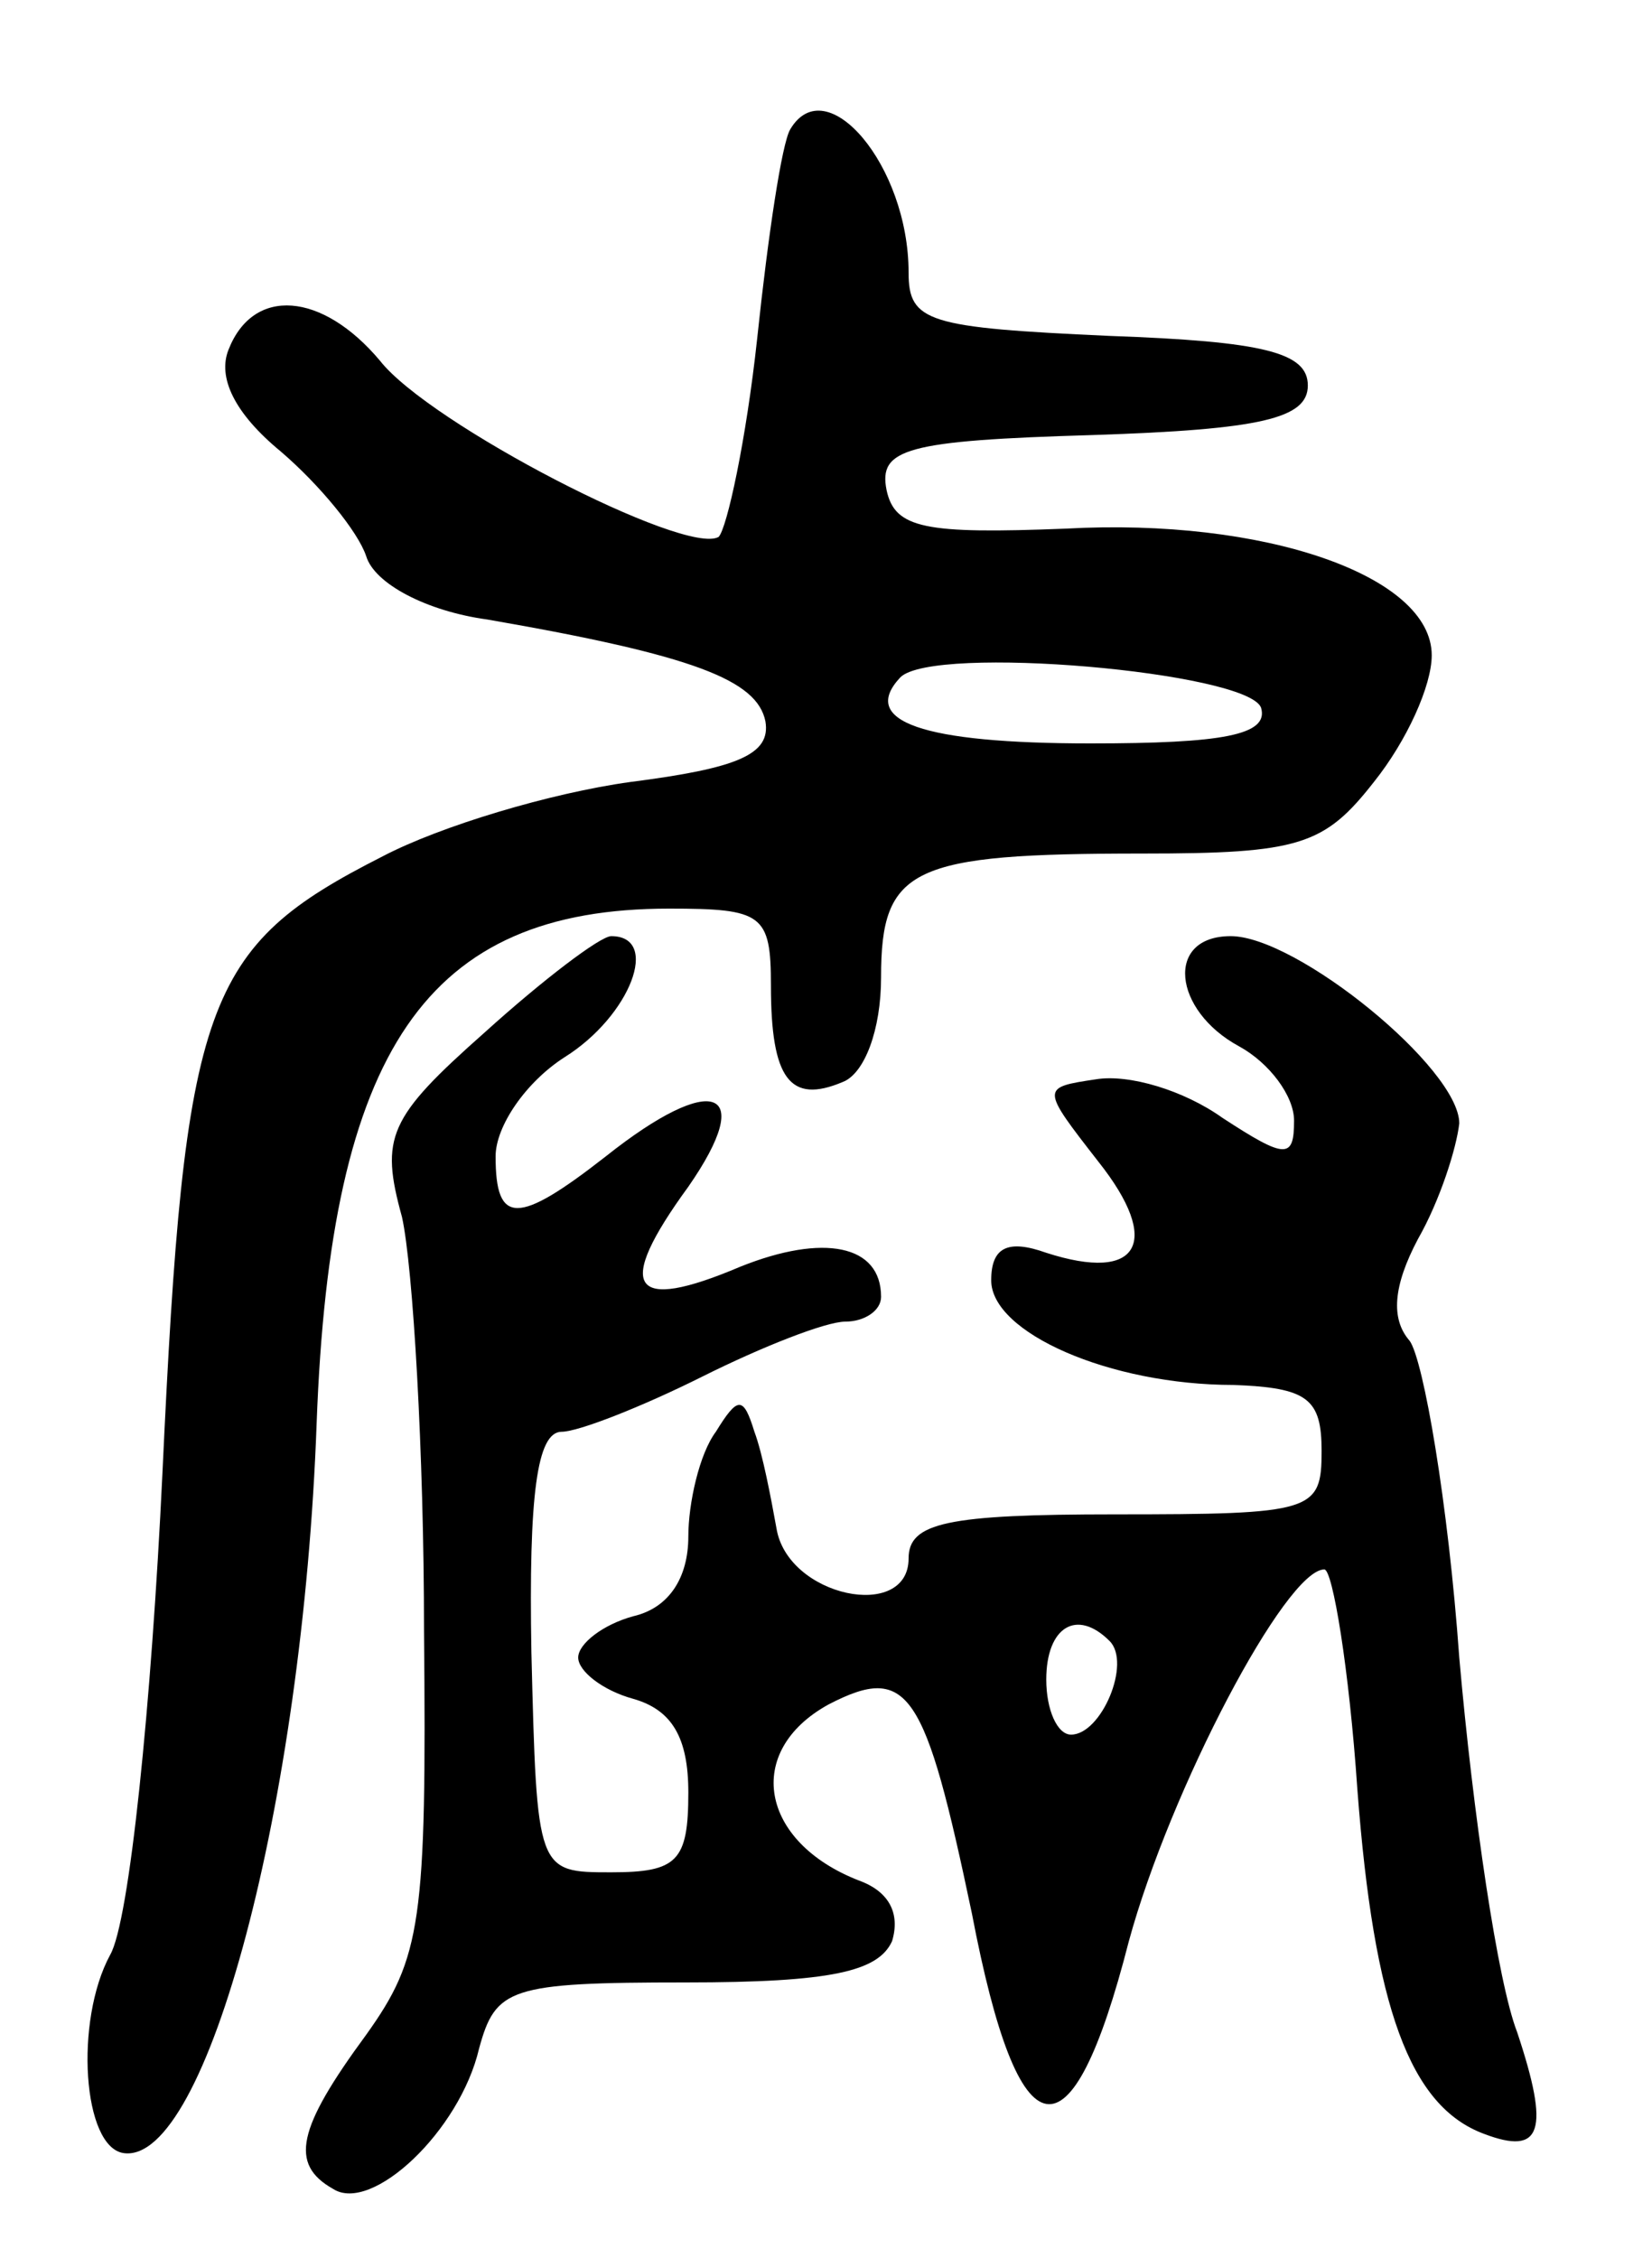 <svg version="1.0" xmlns="http://www.w3.org/2000/svg"
 width="60pt" height="82pt" viewBox="0 0 60 82"
 preserveAspectRatio="xMidYMid meet">
<g transform="translate(0,82) scale(0.1,-0.1)"
fill="#000000" stroke="none">
<path d="M287 773 c-3 -5 -8 -38 -12 -76 -4 -37 -11 -69 -14 -72 -12 -7 -105
41 -123 64 -21 25 -46 27 -55 4 -4 -10 2 -23 19 -37 14 -12 28 -29 31 -38 3
-10 22 -20 44 -23 75 -13 98 -22 101 -37 2 -12 -10 -17 -49 -22 -29 -4 -69
-16 -90 -27 -65 -33 -72 -52 -80 -224 -4 -84 -12 -163 -19 -175 -13 -24 -10
-70 5 -72 30 -4 65 127 70 265 5 136 40 187 128 187 34 0 37 -2 37 -28 0 -34
7 -43 26 -35 8 3 14 19 14 38 0 40 11 45 95 45 57 0 66 3 84 26 12 15 21 35
21 46 0 29 -61 50 -133 46 -51 -2 -62 0 -65 14 -3 15 7 18 75 20 61 2 78 6 78
18 0 12 -16 16 -72 18 -66 3 -73 5 -73 23 0 39 -30 74 -43 52z m171 -210 c3
-10 -14 -13 -62 -13 -61 0 -84 8 -69 24 12 12 126 2 131 -11z"/>
<path d="M176 445 c-35 -31 -38 -38 -30 -67 4 -18 8 -86 8 -150 1 -106 -1
-119 -21 -147 -25 -34 -28 -47 -12 -56 14 -9 46 21 53 51 6 22 11 24 75 24 53
0 70 4 75 15 3 10 -1 18 -12 22 -36 14 -42 47 -11 64 29 15 35 5 52 -76 17
-89 36 -92 57 -10 15 55 57 135 71 135 3 0 9 -36 12 -80 6 -79 19 -115 46
-125 21 -8 24 1 12 37 -7 18 -16 79 -21 136 -4 56 -13 108 -18 115 -7 8 -6 20
3 37 8 14 14 33 15 42 0 20 -59 68 -83 68 -24 0 -21 -27 3 -40 11 -6 20 -18
20 -27 0 -14 -3 -14 -26 1 -14 10 -34 16 -46 14 -20 -3 -20 -3 1 -30 23 -29
15 -44 -19 -33 -14 5 -20 2 -20 -10 0 -19 43 -38 88 -38 27 -1 32 -5 32 -24 0
-22 -3 -23 -75 -23 -61 0 -75 -3 -75 -16 0 -23 -44 -14 -48 11 -2 11 -5 27 -8
35 -4 13 -6 13 -14 0 -6 -8 -10 -26 -10 -38 0 -15 -7 -26 -20 -29 -11 -3 -20
-10 -20 -15 0 -5 9 -12 20 -15 14 -4 20 -14 20 -34 0 -25 -4 -29 -28 -29 -27
0 -27 0 -29 80 -1 57 2 80 11 80 6 0 29 9 51 20 22 11 45 20 52 20 7 0 13 4
13 9 0 19 -21 23 -51 11 -40 -17 -46 -8 -19 29 25 36 9 42 -30 11 -32 -25 -40
-25 -40 0 0 11 11 27 25 36 24 15 35 44 17 44 -4 0 -25 -16 -46 -35z m227
-221 c8 -8 -3 -34 -14 -34 -5 0 -9 9 -9 20 0 19 11 26 23 14z"/>
</g>
</svg>
